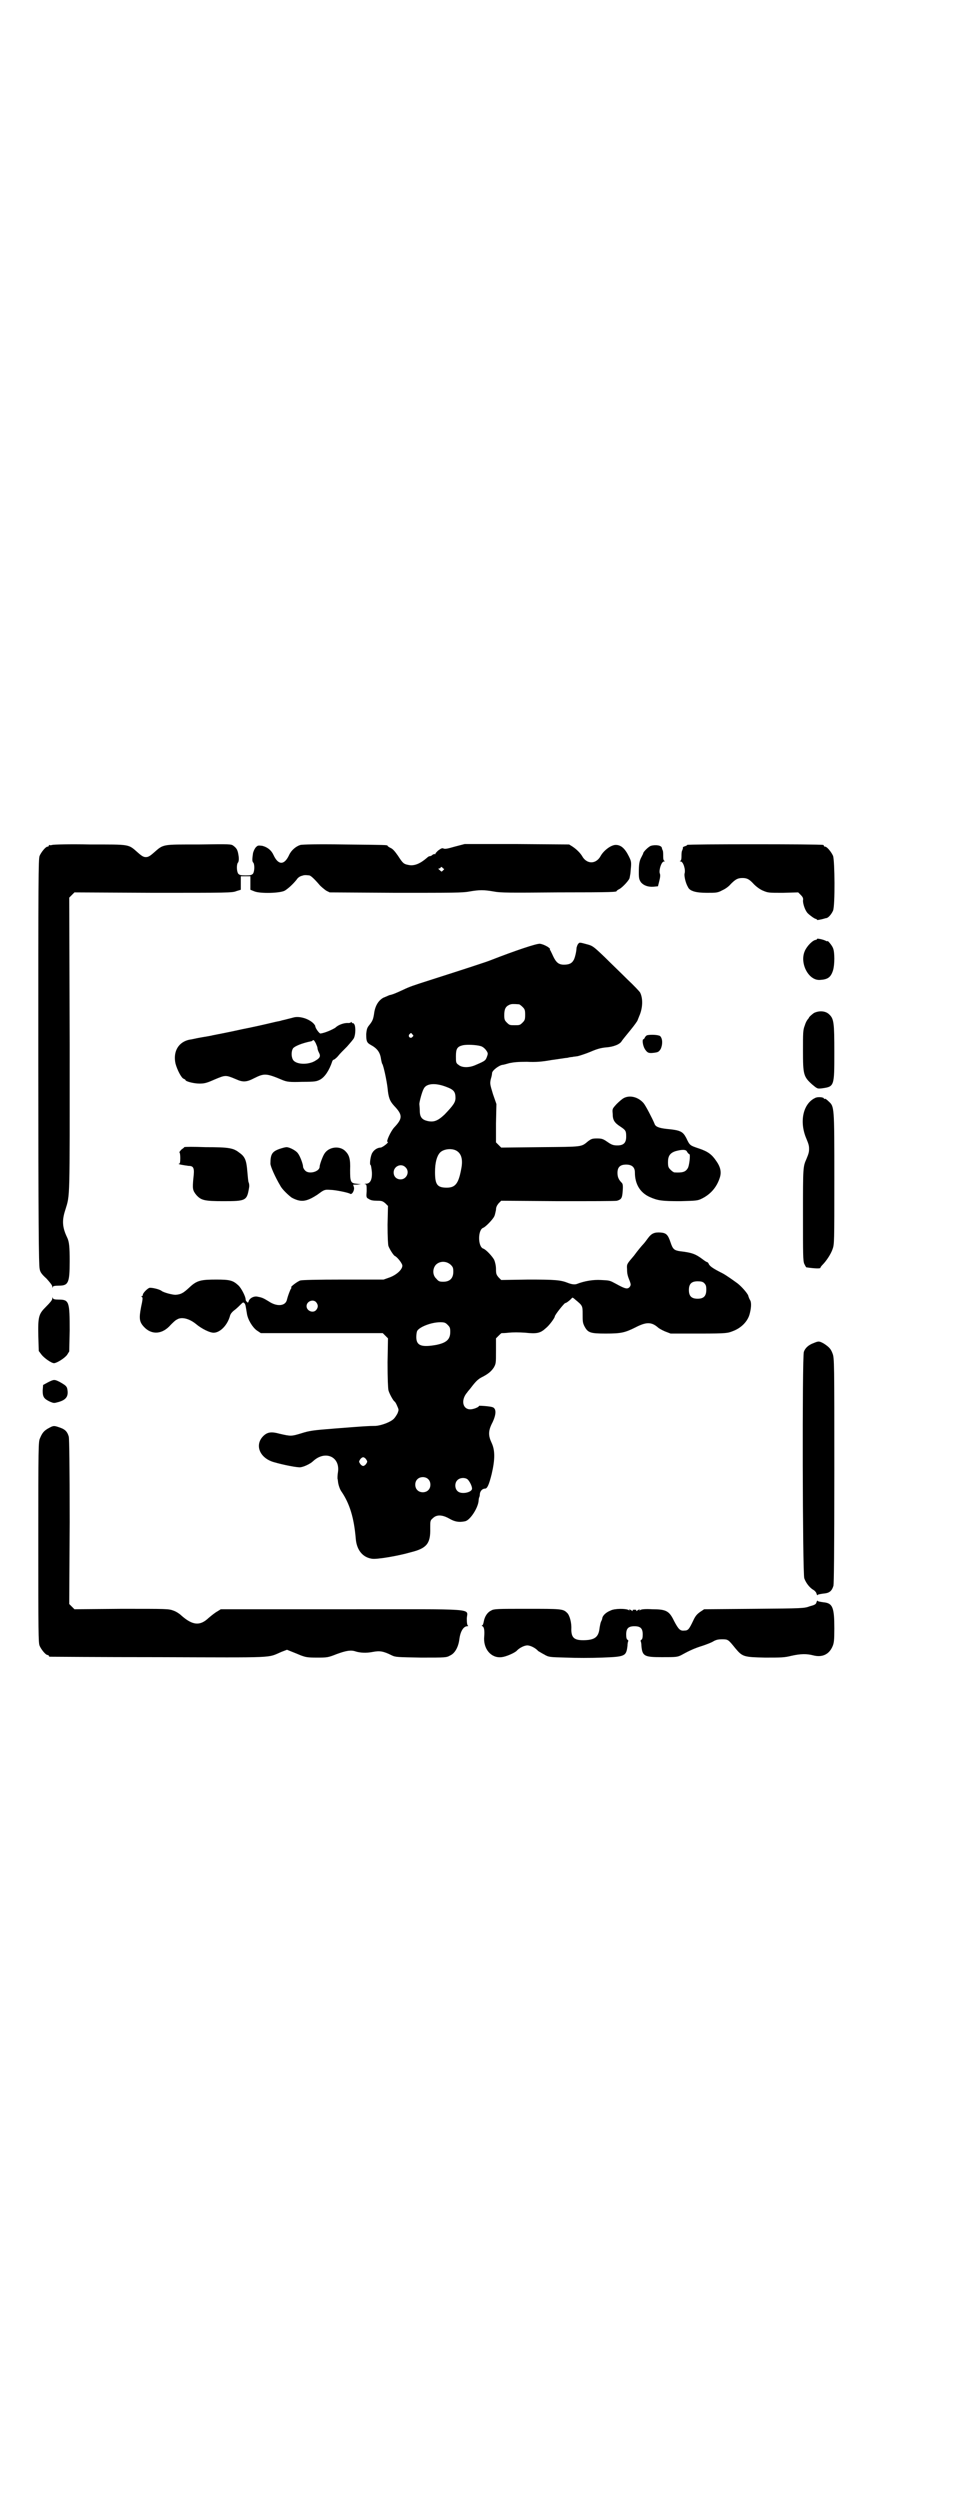 <?xml version="1.0" standalone="no"?>
<!DOCTYPE svg PUBLIC "-//W3C//DTD SVG 20010904//EN"
 "http://www.w3.org/TR/2001/REC-SVG-20010904/DTD/svg10.dtd">
<svg version="1.0" xmlns="http://www.w3.org/2000/svg"
 width="1100pt" height="2870pt" viewBox="0 0 1100 2870"
 preserveAspectRatio="xMidYMid meet">
<g transform="translate(0,2870) scale(0.5,-0.5)"
fill="#000000" stroke="none">
<path d="M120 3800 c-3 -1 -6 -1 -7 0 0 0 -1 0 -1 -2 0 -1 -1 -2 -3 -2 -4 0
-14 -12 -18 -21 -3 -7 -3 -52 -3 -473 0 -366 1 -468 3 -475 1 -8 5 -13 16 -23
8 -9 13 -15 13 -18 0 -4 1 -4 1 -1 1 2 4 3 14 3 22 0 25 6 25 56 0 33 -1 45
-6 55 -11 23 -12 39 -4 63 11 36 10 16 10 379 l-1 338 6 6 6 6 182 -1 c169 0
181 0 190 4 l10 3 0 16 0 15 11 0 11 0 0 -15 0 -16 10 -4 c14 -5 58 -4 69 2 8
5 18 14 27 25 3 5 8 8 12 9 6 2 8 2 17 1 3 0 11 -7 23 -21 4 -5 12 -11 16 -14
l8 -4 152 -1 c129 0 154 0 169 3 23 4 33 4 56 0 15 -3 37 -3 147 -2 130 0 135
1 135 3 0 1 3 3 7 5 7 4 23 21 23 26 0 1 1 4 1 6 1 2 1 10 2 18 1 12 0 15 -5
25 -9 18 -18 26 -30 26 -11 0 -28 -13 -35 -26 -5 -9 -13 -14 -21 -14 -8 0 -16
5 -21 14 -4 7 -13 16 -22 22 l-8 5 -120 1 -120 0 -23 -6 c-17 -5 -23 -6 -26
-4 -3 1 -5 0 -12 -5 -4 -4 -7 -7 -6 -8 0 -1 0 -1 -1 0 -1 0 -4 0 -6 -2 -2 -2
-5 -3 -7 -3 -1 0 -4 -2 -6 -4 -15 -13 -29 -19 -42 -16 -11 2 -13 4 -24 21 -7
10 -12 16 -17 18 -4 2 -7 4 -7 5 0 2 -4 2 -99 3 -63 1 -96 0 -101 -1 -10 -3
-21 -12 -26 -23 -11 -24 -25 -24 -36 0 -5 11 -14 18 -26 21 -10 1 -10 1 -15
-4 -3 -4 -5 -9 -6 -13 -2 -14 -2 -18 0 -21 4 -3 4 -20 0 -26 -3 -3 -5 -4 -17
-4 -12 0 -14 1 -17 4 -4 6 -4 23 0 26 1 2 2 6 1 14 -2 14 -4 18 -12 24 -5 4
-8 4 -80 3 -85 0 -80 1 -103 -19 -9 -8 -13 -10 -18 -10 -5 0 -9 2 -18 10 -23
20 -16 19 -110 19 -45 1 -84 0 -87 -1z m900 -55 c0 -1 -1 -2 -3 -4 -3 -3 -3
-3 -7 1 -4 3 -4 4 -1 4 1 0 3 1 3 2 0 2 1 2 4 0 1 -2 3 -3 4 -3z"/>
<path d="M1578 3800 c0 -1 -2 -2 -5 -3 -3 -1 -5 -2 -5 -3 1 0 0 -3 -1 -6 -2
-3 -2 -9 -2 -15 0 -6 -1 -9 -3 -10 -2 0 -1 -1 1 -1 6 0 12 -19 9 -28 -1 -5 2
-21 8 -31 4 -9 18 -13 43 -13 22 0 25 0 36 6 7 3 15 9 19 14 11 11 16 14 27
14 11 0 16 -3 27 -15 5 -5 13 -11 20 -14 12 -5 13 -5 46 -5 l35 1 6 -6 c5 -5
6 -8 5 -13 0 -8 5 -23 11 -29 5 -5 16 -13 19 -13 1 0 2 -1 2 -2 1 -1 5 0 10 1
5 1 10 3 12 3 5 1 12 10 15 17 5 11 4 116 0 126 -4 9 -14 21 -18 21 -2 0 -3 1
-3 2 0 1 -1 2 -2 2 -7 2 -312 2 -312 0z"/>
<path d="M1495 3798 c-6 -2 -19 -15 -18 -18 0 0 -2 -4 -4 -8 -5 -9 -6 -17 -6
-36 0 -13 1 -16 5 -22 6 -7 16 -11 29 -10 l10 1 3 12 c2 8 3 14 1 18 -2 8 4
27 10 27 2 0 3 1 1 1 -2 1 -3 4 -3 10 0 6 0 12 -1 14 -1 2 -2 5 -2 6 -1 6 -14
8 -25 5z"/>
<path d="M1876 3584 c0 -1 -1 -2 -2 -2 -7 0 -21 -14 -26 -26 -12 -28 9 -68 35
-66 18 1 25 6 30 22 4 13 4 42 0 51 -2 6 -13 19 -13 16 0 -1 -2 0 -4 1 -6 3
-20 6 -20 4z"/>
<path d="M1328 3573 c-2 -2 -3 -6 -4 -9 0 -8 -4 -25 -7 -29 -4 -7 -10 -10 -22
-10 -12 0 -18 5 -25 20 -3 7 -6 12 -6 13 -1 0 -2 1 -1 2 2 3 -14 12 -23 13 -7
1 -55 -15 -114 -38 -7 -3 -59 -20 -131 -43 -50 -16 -53 -17 -70 -25 -17 -8
-25 -11 -31 -12 -2 -1 -9 -4 -14 -6 -12 -7 -19 -20 -21 -37 -2 -12 -3 -16 -12
-27 -4 -5 -5 -9 -6 -19 0 -16 1 -20 10 -25 15 -8 22 -17 24 -33 1 -5 2 -10 3
-11 3 -5 10 -38 12 -55 2 -22 5 -30 15 -41 20 -21 20 -29 0 -50 -8 -9 -19 -33
-15 -33 5 0 -12 -13 -16 -13 -7 0 -15 -5 -19 -12 -4 -6 -7 -27 -4 -28 1 0 2
-7 3 -16 1 -18 -4 -27 -14 -27 -3 0 -4 -1 -1 -1 3 -1 3 -3 3 -16 -1 -14 -1
-15 5 -18 4 -3 10 -4 19 -4 11 0 13 -1 19 -6 l6 -6 -1 -43 c0 -29 1 -45 2 -49
3 -8 12 -22 15 -23 5 -2 17 -17 17 -22 0 -9 -13 -21 -29 -27 l-14 -5 -92 0
c-64 0 -94 -1 -99 -2 -7 -2 -25 -16 -21 -16 1 0 0 -2 -2 -5 -3 -7 -6 -15 -8
-23 -3 -15 -23 -17 -42 -4 -13 8 -16 9 -27 11 -8 1 -17 -4 -19 -11 -1 -3 -2
-4 -4 -1 -2 1 -3 4 -3 6 0 6 -10 26 -17 32 -12 11 -19 13 -50 13 -36 0 -45 -2
-62 -18 -15 -14 -20 -16 -32 -17 -7 0 -27 5 -32 9 -5 4 -23 8 -28 7 -5 -2 -15
-12 -15 -16 0 -2 -1 -3 -2 -3 -2 0 -2 -1 0 -2 2 -1 2 -5 -2 -23 -5 -26 -4 -34
6 -45 18 -20 43 -18 62 4 5 5 11 11 14 12 10 7 28 3 44 -10 13 -11 33 -21 42
-20 14 1 30 17 36 38 1 5 5 10 12 15 5 4 11 10 14 13 4 4 5 4 7 2 3 -3 3 -6 6
-24 2 -14 13 -32 23 -39 l9 -6 140 0 140 0 6 -6 6 -6 -1 -55 c0 -38 1 -58 2
-64 2 -8 11 -24 14 -26 1 0 4 -5 6 -10 4 -9 4 -9 1 -17 -2 -4 -6 -10 -8 -12
-7 -8 -29 -16 -42 -17 -17 0 -30 -1 -94 -6 -51 -4 -58 -5 -77 -11 -23 -7 -24
-7 -50 -1 -18 5 -27 4 -36 -4 -22 -20 -11 -51 22 -61 24 -7 56 -13 62 -12 8 1
23 8 29 14 28 26 63 10 57 -26 -1 -6 -1 -12 -1 -14 1 -2 1 -8 2 -12 1 -5 4
-14 8 -19 18 -27 28 -59 32 -107 2 -26 16 -43 37 -46 10 -2 59 6 90 15 36 9
45 20 44 55 0 17 0 18 6 23 9 9 22 8 38 -1 12 -7 22 -9 36 -6 11 2 29 29 31
46 0 3 1 7 1 8 1 1 2 5 2 9 1 7 6 12 12 12 5 0 9 9 15 33 8 34 8 55 0 72 -8
17 -8 28 2 47 9 19 9 32 0 35 -5 2 -31 4 -31 3 0 -3 -13 -8 -20 -8 -18 0 -22
22 -7 39 1 2 5 6 8 10 12 16 17 20 24 24 16 8 23 14 29 23 5 9 5 10 5 38 l0
29 6 6 c3 3 6 6 7 6 1 0 8 0 16 1 10 1 23 1 38 0 27 -3 35 -1 47 10 8 6 21 24
21 27 0 4 22 31 24 31 2 0 8 4 14 10 1 2 3 3 4 2 0 0 3 -2 5 -4 17 -14 17 -14
17 -34 0 -15 0 -19 4 -27 8 -15 13 -17 49 -17 35 0 44 2 68 14 25 13 37 13 52
0 2 -2 9 -6 16 -9 l13 -5 66 0 c65 0 65 1 78 6 18 7 32 21 37 37 4 14 5 27 2
33 -2 3 -4 8 -5 12 -3 6 -14 19 -24 27 -11 8 -25 18 -34 23 -22 11 -29 16 -32
21 -1 3 -3 5 -4 5 -1 0 -6 3 -11 7 -16 12 -25 15 -51 18 -14 2 -17 5 -22 20
-6 18 -10 22 -23 23 -14 1 -21 -2 -29 -13 -3 -4 -8 -11 -11 -14 -3 -3 -13 -15
-21 -26 -16 -19 -17 -19 -16 -31 0 -10 1 -15 6 -27 3 -8 3 -10 0 -14 -5 -6
-11 -4 -31 7 -15 8 -14 8 -35 9 -17 1 -37 -2 -55 -9 -5 -2 -12 -1 -20 2 -17 7
-30 8 -92 8 l-62 -1 -6 6 c-5 6 -6 8 -6 19 0 8 -2 16 -4 21 -4 8 -19 24 -25
26 -13 4 -13 44 0 48 5 2 21 18 25 26 2 4 3 11 4 15 0 6 2 10 6 15 l6 6 131
-1 c72 0 133 0 135 1 10 3 12 6 13 23 1 12 0 16 -2 18 -7 7 -10 13 -10 23 0
13 6 19 20 19 13 0 20 -6 20 -18 0 -27 12 -46 33 -56 20 -9 29 -10 72 -10 36
1 39 1 49 6 20 10 34 26 41 48 4 12 2 24 -8 38 -10 15 -19 22 -40 29 -21 7
-21 7 -29 24 -8 15 -13 18 -46 21 -17 2 -25 5 -27 12 -5 12 -20 41 -25 47 -12
14 -31 19 -45 12 -4 -2 -11 -8 -17 -14 -10 -11 -10 -11 -9 -22 0 -15 4 -21 18
-30 12 -8 13 -10 13 -23 0 -14 -6 -20 -20 -20 -9 0 -13 1 -23 8 -10 7 -13 8
-24 8 -11 0 -13 -1 -20 -6 -17 -14 -11 -13 -110 -14 l-90 -1 -6 6 -6 6 0 44 1
44 -8 23 c-7 23 -7 24 -5 34 2 6 3 12 3 14 0 6 16 18 24 19 2 0 9 2 16 4 10 2
19 3 40 3 20 -1 34 0 56 4 16 2 32 5 36 5 4 1 9 2 12 2 3 1 8 1 13 2 4 1 17 5
29 10 16 7 25 9 35 10 17 1 33 7 37 15 2 3 11 14 20 25 9 11 16 21 16 22 0 0
2 5 4 10 8 18 9 40 2 54 -1 2 -14 16 -29 30 -14 14 -38 37 -52 51 -25 24 -28
26 -38 29 -19 5 -20 6 -23 2z m-136 -139 c1 0 5 -3 8 -6 5 -5 6 -7 6 -18 0
-11 -1 -13 -6 -18 -6 -6 -7 -6 -18 -6 -11 0 -12 0 -18 6 -5 5 -6 7 -6 17 0 14
3 20 12 24 5 2 8 2 22 1z m-245 -69 c3 -3 3 -3 0 -6 -4 -5 -11 1 -7 6 4 4 4 4
7 0z m157 -27 c4 -1 9 -5 12 -9 5 -7 5 -8 2 -16 -3 -8 -4 -9 -25 -18 -15 -7
-32 -7 -40 0 -6 4 -6 6 -6 20 0 17 3 22 16 25 9 2 31 1 41 -2z m-78 -94 c16
-6 20 -11 20 -25 0 -10 -5 -17 -25 -38 -16 -15 -25 -18 -39 -15 -13 3 -18 9
-18 24 0 6 -1 13 -1 15 0 5 6 28 10 35 6 13 28 14 53 4z m20 -145 c13 -6 18
-20 13 -44 -6 -32 -13 -42 -33 -42 -22 0 -27 7 -27 36 0 21 4 36 11 44 7 8 24
11 36 6z m532 -4 c2 -3 4 -5 5 -5 3 0 0 -28 -4 -33 -5 -8 -12 -10 -30 -9 -2 0
-6 3 -9 6 -5 5 -6 7 -6 18 0 14 5 21 18 25 15 4 24 4 26 -2z m-647 -35 c11
-10 3 -28 -11 -28 -9 0 -16 6 -16 16 0 14 17 22 27 12z m104 -224 c5 -5 6 -7
6 -16 0 -15 -8 -23 -23 -23 -9 0 -11 1 -16 7 -9 8 -9 23 -1 32 9 9 24 9 34 0z
m582 -42 c4 -4 5 -7 5 -15 0 -15 -6 -21 -20 -21 -14 0 -20 6 -20 20 0 14 6 20
20 20 8 0 12 -1 15 -4z m-891 -44 c5 -6 5 -12 0 -18 -7 -8 -22 -2 -22 9 0 11
15 17 22 9z m302 -52 c5 -5 6 -7 6 -16 0 -17 -8 -25 -32 -30 -34 -6 -46 -2
-46 18 0 6 1 12 2 14 5 9 32 20 53 20 10 0 12 -1 17 -6z m-187 -309 c3 -5 3
-5 0 -10 -2 -3 -5 -5 -7 -5 -2 0 -5 2 -7 5 -3 5 -3 5 0 10 2 3 5 5 7 5 2 0 5
-2 7 -5z m142 -45 c7 -6 7 -19 1 -25 -6 -7 -19 -7 -25 -1 -7 6 -7 19 -1 25 6
7 19 7 25 1z m92 -2 c5 -6 9 -15 9 -20 0 -9 -25 -14 -33 -6 -7 6 -7 19 -1 25
6 7 20 7 25 1z"/>
<path d="M1869 3414 c-4 -3 -9 -7 -11 -10 -1 -3 -4 -5 -4 -6 -1 -1 -4 -6 -6
-13 -4 -10 -4 -17 -4 -57 0 -55 1 -60 21 -78 12 -10 12 -10 22 -9 29 4 29 4
29 82 0 69 -1 78 -12 88 -8 8 -23 9 -35 3z"/>
<path d="M675 3404 c-8 -2 -23 -6 -28 -7 -2 -1 -8 -2 -13 -3 -34 -8 -47 -11
-77 -17 -36 -8 -58 -12 -68 -14 -3 -1 -15 -3 -27 -5 -12 -2 -23 -5 -26 -5 -26
-5 -39 -27 -33 -55 4 -15 14 -34 19 -35 2 -1 4 -2 4 -3 0 -3 19 -8 32 -8 11 0
16 1 34 9 26 11 26 11 50 1 15 -7 24 -7 41 2 24 12 28 12 66 -4 10 -4 16 -5
45 -4 30 0 33 1 41 5 11 6 21 21 28 42 0 1 2 4 4 4 2 1 7 5 10 9 3 4 12 13 20
21 7 8 15 17 16 20 4 9 4 28 0 32 -2 2 -3 3 -3 2 0 -1 -1 -1 -2 1 -1 2 -2 2
-2 1 0 -1 -3 -2 -6 -2 -9 1 -23 -4 -29 -10 -5 -4 -25 -13 -35 -14 -2 -1 -12
12 -12 17 0 1 -2 4 -5 7 -12 11 -32 16 -44 13z m50 -59 c2 -5 4 -9 4 -11 0 -2
1 -6 3 -10 5 -9 3 -13 -7 -19 -15 -10 -42 -10 -51 0 -5 6 -6 20 -1 28 4 5 21
12 41 16 1 0 3 1 4 2 2 2 3 1 7 -6z"/>
<path d="M1486 3363 c-2 -1 -4 -3 -5 -5 -1 -2 -2 -4 -3 -4 -4 0 -2 -15 3 -23
6 -9 9 -10 23 -8 7 1 9 2 13 8 5 10 5 24 -1 30 -4 3 -21 4 -30 2z"/>
<path d="M1872 3219 c-28 -13 -37 -55 -20 -94 5 -12 6 -16 6 -23 0 -7 -1 -11
-6 -23 -8 -18 -8 -19 -8 -127 0 -93 0 -107 3 -114 2 -4 4 -8 5 -8 21 -3 32 -3
32 -1 0 1 2 4 5 7 8 8 19 24 23 36 4 11 4 16 4 161 0 168 0 166 -13 178 -4 4
-8 7 -9 6 -1 -1 -2 0 -2 1 -1 3 -15 4 -20 1z"/>
<path d="M423 3106 c0 -1 -3 -3 -7 -6 -3 -4 -5 -6 -4 -6 1 0 2 -5 2 -13 0 -11
-1 -13 -3 -13 -5 -1 14 -4 22 -5 12 0 14 -5 11 -29 -2 -23 -2 -27 7 -38 11
-12 18 -14 62 -14 52 0 54 1 59 31 1 5 0 10 -1 12 -1 2 -2 13 -3 25 -2 25 -5
34 -18 43 -14 11 -23 13 -78 13 -26 1 -48 1 -49 0z"/>
<path d="M642 3102 c-17 -6 -21 -12 -21 -34 0 -6 11 -31 23 -51 4 -8 19 -22
26 -27 21 -11 33 -10 59 7 15 11 16 12 29 11 11 0 41 -6 46 -9 4 -3 10 7 9 14
l-2 7 9 0 9 1 -10 1 c-14 1 -15 5 -15 32 1 25 -2 34 -11 43 -13 13 -38 10 -48
-6 -4 -6 -11 -25 -11 -30 0 -11 -24 -18 -33 -9 -3 3 -5 7 -5 9 0 6 -7 25 -12
31 -4 6 -19 14 -26 14 -3 0 -10 -2 -16 -4z"/>
<path d="M120 2758 c0 -3 -5 -9 -14 -18 -17 -17 -19 -22 -18 -68 l1 -34 6 -8
c6 -8 23 -20 29 -20 6 0 24 11 30 19 l5 8 1 48 c0 66 -1 71 -25 71 -10 0 -13
1 -14 4 0 2 -1 2 -1 -2z"/>
<path d="M1868 2656 c-11 -4 -19 -11 -22 -20 -4 -12 -3 -509 1 -520 4 -11 12
-21 20 -26 4 -2 8 -7 8 -9 1 -3 2 -5 3 -3 0 1 6 2 13 3 13 1 19 5 23 18 1 7 2
69 2 266 0 245 0 257 -4 267 -4 11 -8 15 -20 23 -11 6 -12 6 -24 1z"/>
<path d="M110 2566 l-11 -6 -1 -13 c0 -15 3 -19 18 -26 8 -3 8 -3 19 0 17 5
22 13 20 27 -1 9 -4 11 -18 19 -12 6 -13 6 -27 -1z"/>
<path d="M112 2461 c-11 -6 -15 -11 -20 -23 -4 -8 -4 -18 -4 -239 0 -206 0
-231 3 -238 4 -9 14 -21 18 -21 2 0 3 -1 3 -2 0 -1 1 -2 3 -2 1 0 114 -1 250
-1 275 -1 248 -2 281 12 l13 5 10 -4 c5 -2 15 -6 22 -9 11 -4 15 -5 36 -5 24
0 26 0 46 8 22 8 33 10 44 6 10 -3 24 -4 39 -1 16 3 24 2 44 -8 8 -4 13 -4 67
-5 58 0 58 0 67 5 11 5 19 20 21 38 2 16 9 29 18 29 2 0 3 1 2 1 -2 1 -3 6 -3
16 0 25 35 22 -287 22 l-278 0 -8 -5 c-4 -2 -13 -9 -20 -15 -20 -19 -37 -17
-63 6 -4 4 -12 9 -18 11 -11 4 -14 4 -119 4 l-108 -1 -6 6 -6 6 1 188 c0 133
-1 190 -2 196 -3 11 -8 17 -20 21 -14 5 -15 5 -26 -1z"/>
<path d="M1875 2061 c-1 -4 -3 -6 -15 -9 -13 -5 -16 -5 -128 -6 l-115 -1 -9
-6 c-7 -5 -11 -9 -16 -20 -10 -21 -12 -23 -21 -23 -9 -1 -13 3 -23 22 -11 23
-18 27 -50 27 -16 1 -26 0 -28 -2 -2 -2 -2 -1 -1 1 1 1 -1 1 -4 -1 -3 -2 -5
-3 -4 -1 1 1 0 2 -4 2 -4 0 -5 -1 -4 -2 1 -2 -1 -1 -4 1 -3 2 -5 2 -4 1 1 -2
1 -3 -1 -1 -6 4 -33 4 -42 -1 -10 -4 -18 -11 -19 -18 0 -2 -2 -6 -3 -8 -1 -2
-2 -8 -3 -13 -2 -21 -10 -28 -33 -29 -25 -1 -32 5 -32 25 1 15 -4 33 -10 38
-9 9 -14 9 -92 9 -67 0 -76 0 -82 -4 -9 -4 -15 -14 -17 -25 -1 -5 -2 -9 -4 -9
-1 0 -1 -1 1 -2 4 -2 5 -11 4 -23 -3 -29 16 -51 40 -48 10 1 28 9 34 14 6 7
18 13 25 13 7 0 19 -6 25 -13 2 -1 8 -5 14 -8 10 -6 12 -6 50 -7 22 -1 59 -1
83 0 53 2 55 3 58 27 0 5 1 10 2 11 0 0 0 2 -2 3 -2 1 -3 5 -3 12 0 14 5 19
19 19 14 0 19 -5 19 -19 0 -7 -1 -11 -3 -12 -2 -1 -2 -3 -2 -3 1 -1 2 -6 2
-11 2 -24 7 -26 47 -26 34 0 36 0 47 6 18 10 30 15 46 20 6 2 17 6 23 9 8 5
13 6 22 6 14 0 14 0 31 -21 16 -19 19 -20 68 -21 37 0 44 0 60 4 22 5 36 5 51
1 20 -5 36 2 44 21 3 7 4 13 4 41 0 49 -4 58 -25 60 -7 1 -13 2 -13 3 -1 2 -2
0 -3 -3z"/>
</g>
</svg>
